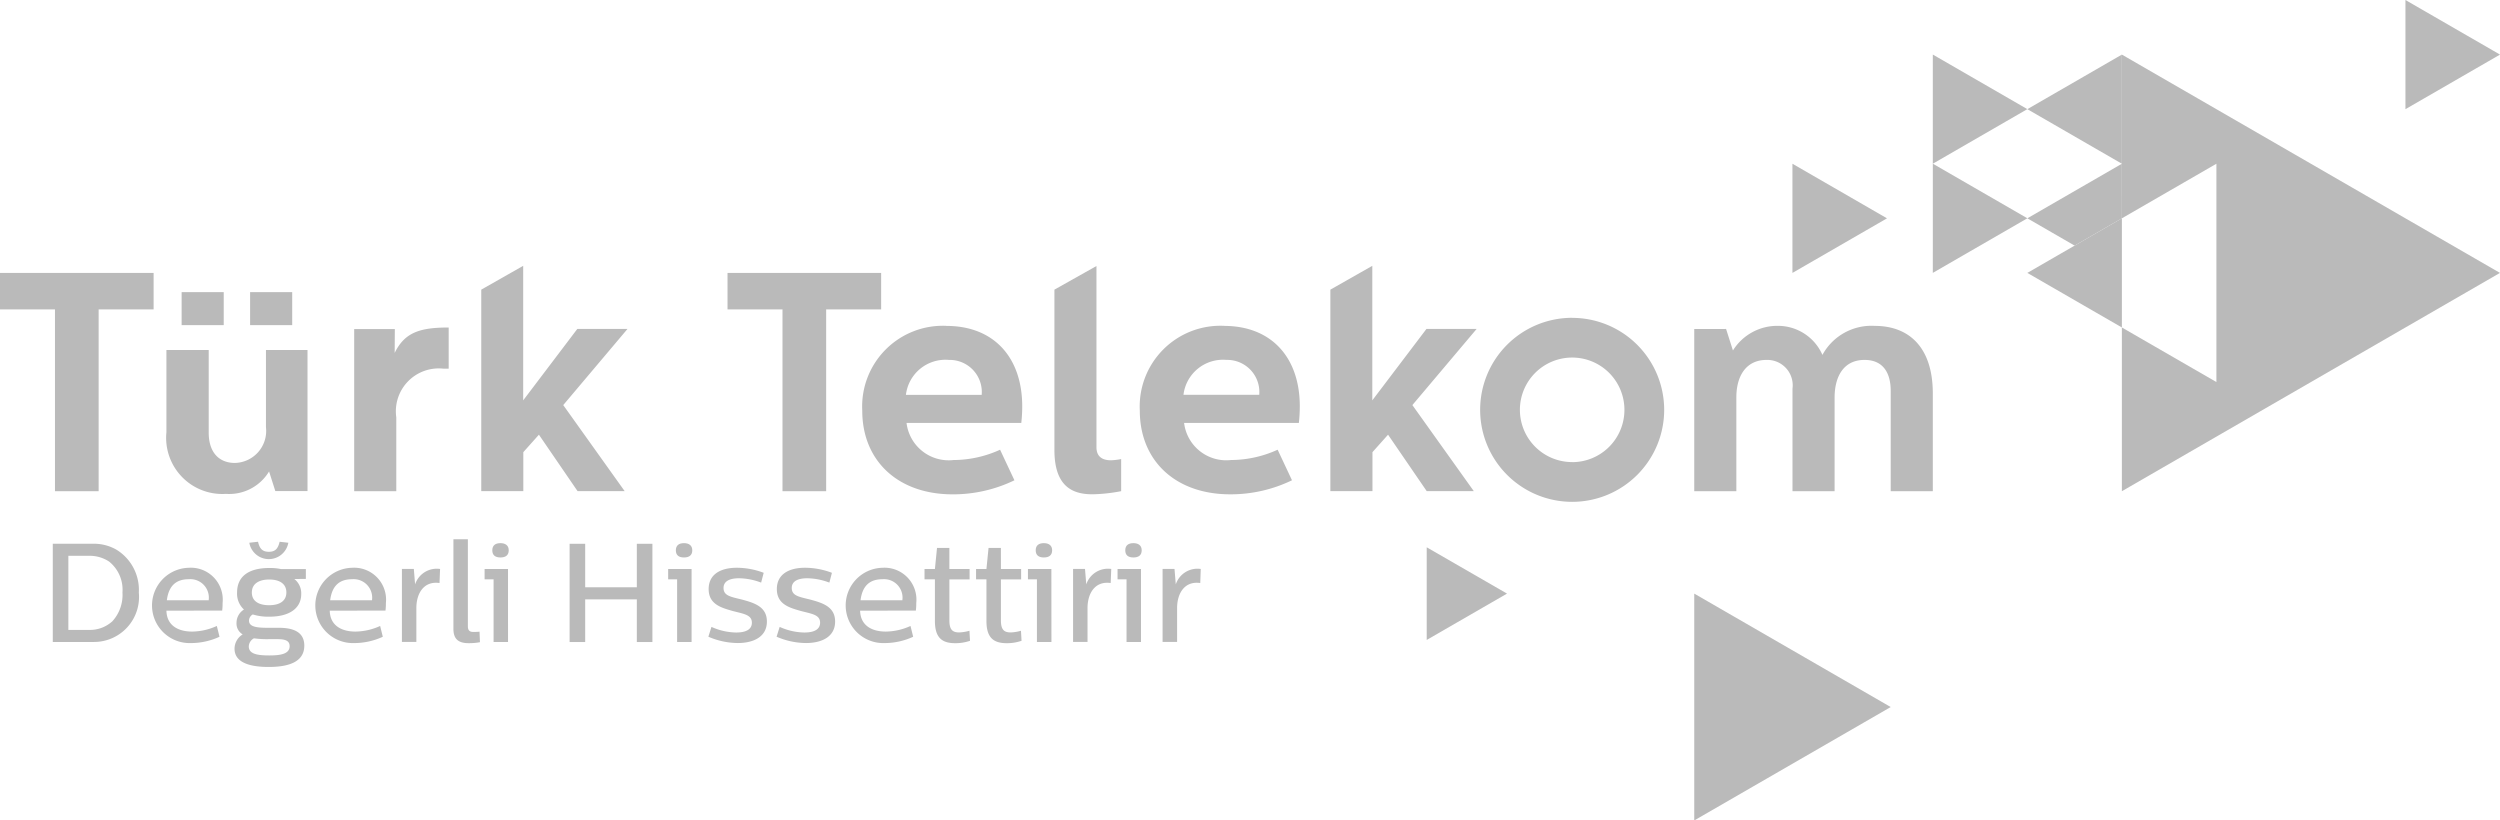 <svg xmlns="http://www.w3.org/2000/svg" width="149.431" height="49.042" viewBox="0 0 149.431 49.042">
  <g id="Group_3077" data-name="Group 3077" transform="translate(-506.544 -391.18)">
    <path id="Path_4912" data-name="Path 4912" d="M1247.642,417.507l-5.65-3.262,5.65-3.262Zm0,0-5.65,3.262,2.826,1.632,2.825-1.631Z" transform="translate(-614.269 -16.54)" fill="#bababa"/>
    <path id="Path_4914" data-name="Path 4914" d="M1384.806,394.443l-5.652-3.263v6.526Z" transform="translate(-728.831)" fill="#bababa"/>
    <path id="Path_4915" data-name="Path 4915" d="M1146.713,437.081v-9.787l5.651,3.262V417.507l-5.651,3.263v-9.787l22.6,13.049Zm-11.3-26.1v6.524l5.65-3.262Zm0,13.049,5.651-3.263-5.65-3.262Zm-2.517,25.951-11.743-6.78v13.559Z" transform="translate(-513.34 -16.54)" fill="#bababa"/>
    <path id="Path_4916" data-name="Path 4916" d="M565.222,464.388a1.921,1.921,0,0,0-1.957-2.088,2.379,2.379,0,0,0-2.572,2.088Zm-2.106-4.12c2.833,0,4.529,1.883,4.529,4.81a8.927,8.927,0,0,1-.056.988H560.73a2.538,2.538,0,0,0,2.814,2.218,6.746,6.746,0,0,0,2.777-.616l.858,1.827a8.415,8.415,0,0,1-3.691.84c-3.3,0-5.405-2.032-5.405-5a4.824,4.824,0,0,1,5.033-5.071m8.966-3.577v10.83c0,.54.317.783.876.783a4.006,4.006,0,0,0,.6-.074v1.919a9.8,9.8,0,0,1-1.715.187c-1.174,0-2.274-.447-2.274-2.648V458.1Zm9.73,7.7a1.921,1.921,0,0,0-1.957-2.088,2.379,2.379,0,0,0-2.572,2.088Zm-2.106-4.12c2.833,0,4.53,1.883,4.53,4.81a8.851,8.851,0,0,1-.056.988h-6.86a2.538,2.538,0,0,0,2.814,2.218,6.749,6.749,0,0,0,2.778-.616l.857,1.827a8.408,8.408,0,0,1-3.69.84c-3.3,0-5.406-2.032-5.406-5a4.825,4.825,0,0,1,5.033-5.071m-41.89-3.587,0,8.042,3.234-4.268h3l-3.84,4.55,3.672,5.144h-2.815l-2.311-3.374-.932,1.044v2.33H535.31V458.1Zm50.754,0,0,8.042,3.235-4.268h3l-3.84,4.55,3.672,5.144h-2.814l-2.312-3.374-.932,1.044v2.33h-2.516V458.1Zm21.146,3.774.41,1.286a3.121,3.121,0,0,1,2.684-1.472A2.9,2.9,0,0,1,615.475,462a3.336,3.336,0,0,1,3.131-1.734c2,0,3.467,1.23,3.467,4.045v5.835h-2.517v-6c0-.989-.392-1.846-1.565-1.846-1.247,0-1.789.988-1.789,2.256v5.592h-2.516v-6.133a1.518,1.518,0,0,0-1.547-1.715c-1.249,0-1.809.988-1.809,2.237v5.611h-2.517v-9.694Zm-9.2-.667a5.5,5.5,0,1,0,5.5,5.5A5.5,5.5,0,0,0,600.518,459.787Zm0,8.624a3.124,3.124,0,1,1,3.124-3.124A3.124,3.124,0,0,1,600.518,468.411ZM559.212,457.1v2.181h-3.286v10.867h-2.61V459.281H550.03V457.1Zm-29.068,3.355-.009,1.427c.6-1.23,1.513-1.519,3.228-1.519v2.46h-.317a2.563,2.563,0,0,0-2.815,2.909v4.417h-2.516v-9.694ZM515.726,457.1v2.181H512.44v10.867h-2.61V459.28h-3.286V457.1ZM523,470.138l-.373-1.172a2.781,2.781,0,0,1-2.579,1.341,3.357,3.357,0,0,1-3.557-3.682v-4.917h2.528v4.934c0,1.255.679,1.816,1.561,1.816a1.913,1.913,0,0,0,1.861-2.138v-4.611h2.484v8.43Zm-5.6-11.891h2.516v1.975H517.4Zm4.093,0h2.516v1.975h-2.516Zm92.189-1.147v-6.526l5.652,3.263Zm-21.86,21.938V473.5l4.8,2.768Z" transform="translate(0 -49.607)" fill="#bababa"/>
    <g id="Group_3075" data-name="Group 3075" transform="translate(627.723 400.967)">
      <path id="Path_4918" data-name="Path 4918" d="M1241.992,473.643l5.651,3.262V470.38Z" transform="translate(-1241.992 -467.118)" fill="#bababa"/>
    </g>
    <g id="Group_3076" data-name="Group 3076" transform="translate(509.699 423.411)">
      <path id="Path_4919" data-name="Path 4919" d="M528.149,588.424a2.7,2.7,0,0,1,1.368.369,2.819,2.819,0,0,1,1.317,2.55,2.691,2.691,0,0,1-2.685,2.953h-2.458v-5.873Zm-1.527.722v4.43h1.267a1.989,1.989,0,0,0,1.367-.52,2.34,2.34,0,0,0,.6-1.72,2.153,2.153,0,0,0-.8-1.846,2.093,2.093,0,0,0-1.166-.344Z" transform="translate(-525.691 -588.155)" fill="#bababa"/>
      <path id="Path_4920" data-name="Path 4920" d="M562.3,599.74c.017.847.646,1.25,1.544,1.25a3.636,3.636,0,0,0,1.468-.336l.16.646a4.094,4.094,0,0,1-1.711.377,2.25,2.25,0,1,1-.143-4.5,1.91,1.91,0,0,1,2.039,2.106,3.46,3.46,0,0,1-.025.453Zm.025-.621h2.5a1.106,1.106,0,0,0-1.183-1.259c-.713,0-1.2.336-1.317,1.259" transform="translate(-555.507 -595.47)" fill="#bababa"/>
      <path id="Path_4921" data-name="Path 4921" d="M594.424,589.3H595.9v.587l-.688.008a1.088,1.088,0,0,1,.411.9c0,.805-.646,1.351-1.913,1.351a3.154,3.154,0,0,1-.982-.134.428.428,0,0,0-.226.378c.008.361.453.42,1.124.42h.663c.864,0,1.518.252,1.518,1.066,0,1.032-1.049,1.275-2.131,1.275-1.007,0-2.039-.21-2.039-1.091a1.009,1.009,0,0,1,.487-.856.747.747,0,0,1-.369-.68.939.939,0,0,1,.445-.806,1.28,1.28,0,0,1-.411-1.015c0-.99.721-1.468,1.938-1.468a3.209,3.209,0,0,1,.7.067m-1.628,4.136a.569.569,0,0,0-.31.487c0,.461.545.537,1.216.537.629,0,1.225-.067,1.225-.554,0-.327-.268-.419-.721-.419h-.512a5.668,5.668,0,0,1-.9-.05m2.055-5.713a1.184,1.184,0,0,1-2.332,0l.52-.059c.092.386.243.6.646.6s.554-.21.646-.6Zm-2.181,2.97c0,.545.445.764,1.032.764.663,0,1.032-.277,1.032-.764,0-.52-.411-.772-1.023-.772s-1.04.252-1.04.772" transform="translate(-580.773 -587.516)" fill="#bababa"/>
      <path id="Path_4922" data-name="Path 4922" d="M621.572,599.74c.017.847.646,1.25,1.544,1.25a3.636,3.636,0,0,0,1.468-.336l.159.646a4.094,4.094,0,0,1-1.711.377,2.25,2.25,0,1,1-.143-4.5,1.91,1.91,0,0,1,2.039,2.106,3.46,3.46,0,0,1-.025.453Zm.025-.621h2.5a1.106,1.106,0,0,0-1.183-1.259c-.713,0-1.2.336-1.317,1.259" transform="translate(-605.017 -595.47)" fill="#bababa"/>
      <path id="Path_4923" data-name="Path 4923" d="M654.59,598.348c-.923-.134-1.384.6-1.384,1.5v2.022h-.864v-4.363h.713l.075.923a1.363,1.363,0,0,1,1.493-.923Z" transform="translate(-631.474 -595.73)" fill="#bababa"/>
      <path id="Path_4924" data-name="Path 4924" d="M671.894,592c0,.285.151.336.336.336a3.484,3.484,0,0,0,.361-.017l.025.629a3.449,3.449,0,0,1-.68.059c-.629,0-.906-.268-.906-.856v-5.353h.864Z" transform="translate(-647.083 -586.794)" fill="#bababa"/>
      <path id="Path_4925" data-name="Path 4925" d="M683.737,594.125h-.864v-3.742h-.537v-.621h1.4Zm.042-5.479c0,.294-.185.428-.495.428s-.487-.134-.487-.428.185-.428.487-.428.495.143.495.428" transform="translate(-656.526 -587.984)" fill="#bababa"/>
      <path id="Path_4926" data-name="Path 4926" d="M718.1,594.3h-.931v-2.55h-3.087v2.55h-.931v-5.873h.931v2.6h3.087v-2.6h.931Z" transform="translate(-682.259 -588.155)" fill="#bababa"/>
      <path id="Path_4927" data-name="Path 4927" d="M750.3,594.125h-.864v-3.742H748.9v-.621h1.4Zm.042-5.479c0,.294-.184.428-.495.428s-.487-.134-.487-.428.185-.428.487-.428.495.143.495.428" transform="translate(-712.118 -587.984)" fill="#bababa"/>
      <path id="Path_4928" data-name="Path 4928" d="M766.817,597.484l-.151.579a3.849,3.849,0,0,0-1.317-.26c-.671,0-.931.243-.931.579,0,.478.445.529,1.124.7.73.2,1.468.428,1.468,1.309,0,.9-.78,1.284-1.745,1.284a4.508,4.508,0,0,1-1.753-.378l.185-.587a3.714,3.714,0,0,0,1.468.336c.7,0,.948-.252.948-.587,0-.478-.5-.529-1.149-.7-.679-.193-1.435-.4-1.435-1.309,0-.889.721-1.275,1.686-1.275a4.577,4.577,0,0,1,1.6.3" transform="translate(-724.326 -595.47)" fill="#bababa"/>
      <path id="Path_4929" data-name="Path 4929" d="M791.567,597.484l-.151.579a3.848,3.848,0,0,0-1.317-.26c-.671,0-.931.243-.931.579,0,.478.445.529,1.124.7.73.2,1.468.428,1.468,1.309,0,.9-.78,1.284-1.745,1.284a4.507,4.507,0,0,1-1.754-.378l.185-.587a3.714,3.714,0,0,0,1.468.336c.7,0,.948-.252.948-.587,0-.478-.5-.529-1.15-.7-.679-.193-1.435-.4-1.435-1.309,0-.889.722-1.275,1.686-1.275a4.577,4.577,0,0,1,1.6.3" transform="translate(-744.998 -595.47)" fill="#bababa"/>
      <path id="Path_4930" data-name="Path 4930" d="M813.967,599.74c.017.847.646,1.25,1.544,1.25a3.636,3.636,0,0,0,1.468-.336l.159.646a4.094,4.094,0,0,1-1.711.377,2.25,2.25,0,1,1-.143-4.5,1.91,1.91,0,0,1,2.039,2.106,3.476,3.476,0,0,1-.025.453Zm.025-.621h2.5a1.106,1.106,0,0,0-1.183-1.259c-.713,0-1.2.336-1.317,1.259" transform="translate(-765.711 -595.47)" fill="#bababa"/>
      <path id="Path_4931" data-name="Path 4931" d="M843.42,591.21h1.208v.621H843.42v2.45c0,.554.185.721.587.721a2.578,2.578,0,0,0,.612-.1l.034.6a2.662,2.662,0,0,1-.881.143c-.789,0-1.217-.319-1.217-1.334V591.83h-.621v-.621h.621l.126-1.259h.738Z" transform="translate(-789.828 -589.431)" fill="#bababa"/>
      <path id="Path_4932" data-name="Path 4932" d="M862.109,591.21h1.208v.621h-1.208v2.45c0,.554.185.721.587.721a2.578,2.578,0,0,0,.612-.1l.034.6a2.662,2.662,0,0,1-.881.143c-.789,0-1.217-.319-1.217-1.334V591.83h-.621v-.621h.621l.126-1.259h.738Z" transform="translate(-805.437 -589.431)" fill="#bababa"/>
      <path id="Path_4933" data-name="Path 4933" d="M880.867,594.125H880v-3.742h-.537v-.621h1.4Zm.042-5.479c0,.294-.185.428-.495.428s-.487-.134-.487-.428.185-.428.487-.428.495.143.495.428" transform="translate(-821.175 -587.984)" fill="#bababa"/>
      <path id="Path_4934" data-name="Path 4934" d="M898.061,598.348c-.923-.134-1.384.6-1.384,1.5v2.022h-.864v-4.363h.713l.076.923a1.363,1.363,0,0,1,1.493-.923Z" transform="translate(-834.828 -595.73)" fill="#bababa"/>
      <path id="Path_4935" data-name="Path 4935" d="M913.357,594.125h-.864v-3.742h-.537v-.621h1.4Zm.042-5.479c0,.294-.185.428-.495.428s-.487-.134-.487-.428.185-.428.487-.428.495.143.495.428" transform="translate(-848.312 -587.984)" fill="#bababa"/>
      <path id="Path_4936" data-name="Path 4936" d="M930.552,598.348c-.923-.134-1.384.6-1.384,1.5v2.022H928.3v-4.363h.713l.076.923a1.363,1.363,0,0,1,1.493-.923Z" transform="translate(-861.965 -595.73)" fill="#bababa"/>
    </g>
  </g>
</svg>
